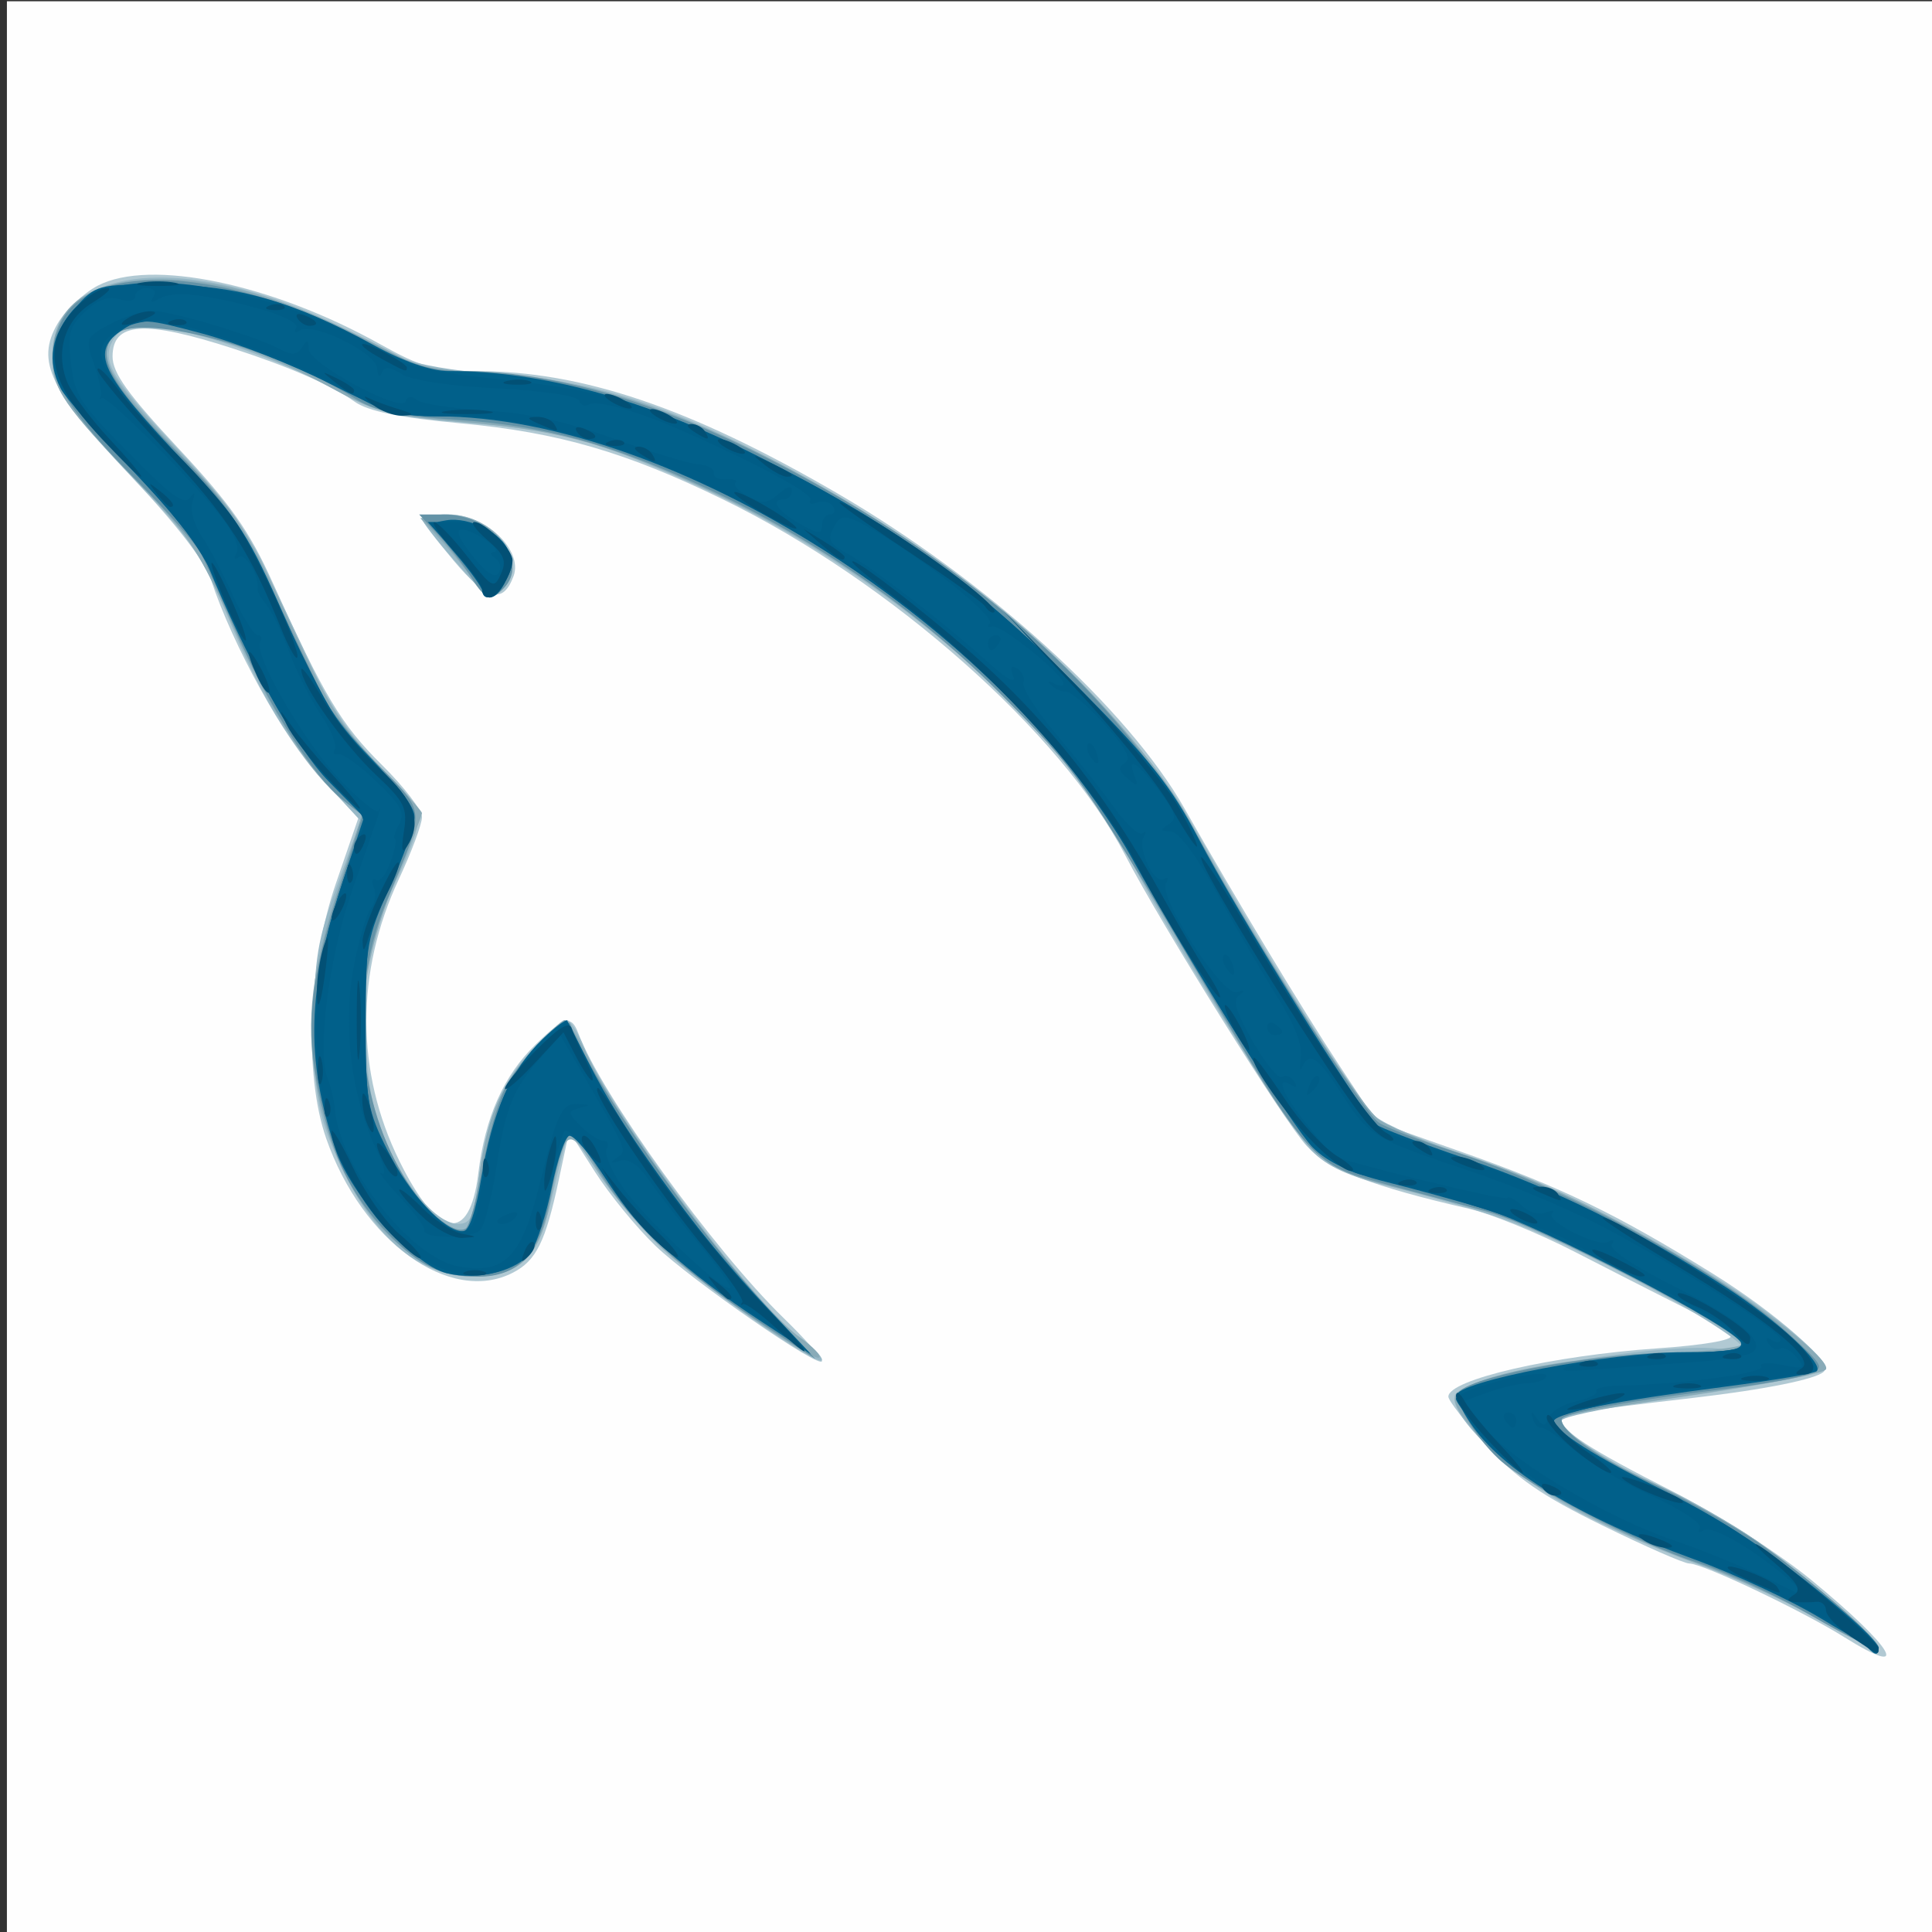 <?xml version="1.0" encoding="UTF-8" standalone="no"?>

<svg
   xmlns:dc="http://purl.org/dc/elements/1.1/"
   xmlns:cc="http://creativecommons.org/ns#"
   xmlns:rdf="http://www.w3.org/1999/02/22-rdf-syntax-ns#"
   xmlns:svg="http://www.w3.org/2000/svg"
   xmlns="http://www.w3.org/2000/svg"
   xmlns:sodipodi="http://sodipodi.sourceforge.net/DTD/sodipodi-0.dtd"
   xmlns:inkscape="http://www.inkscape.org/namespaces/inkscape"
   version="1.1"
   id="svg3862"
   width="256"
   height="256"
   viewBox="0 0 256 256"
   sodipodi:docname="mysql.svg"
   inkscape:version="0.92.2 5c3e80d, 2017-08-06">
  <rect x="0" y="0" width="256" height="256" fill="#333333" stroke="none"/>
  <defs
     id="defs3866" />
  <sodipodi:namedview
     pagecolor="#ffffff"
     bordercolor="#666666"
     borderopacity="1"
     objecttolerance="10"
     gridtolerance="10"
     guidetolerance="10"
     inkscape:pageopacity="0"
     inkscape:pageshadow="2"
     inkscape:window-width="1268"
     inkscape:window-height="825"
     id="namedview3864"
     showgrid="false"
     inkscape:zoom="0.921875"
     inkscape:cx="128"
     inkscape:cy="128"
     inkscape:window-x="88"
     inkscape:window-y="0"
     inkscape:window-maximized="0"
     inkscape:current-layer="svg3862" />
  <path
     inkscape:connector-curvature="0"
     id="path3888"
     d="M 0.915,128.169 V 0.169 h 128 128 v 128 128 h -128 H 0.915 Z"
     style="fill:#fefefe" />
  <path
     inkscape:connector-curvature="0"
     id="path3886"
     d="m 244.392,216.94 c -5.726,-3.578 -18.761,-9.77 -20.567,-9.77 -0.672,0 -5.852,-2.272 -11.511,-5.05 -8.052,-3.952 -11.388,-6.252 -15.344,-10.581 -2.78,-3.042 -5.055,-5.956 -5.055,-6.475 0,-2.256 13.797,-5.44 27.743,-6.402 6,-0.414 10.001,-1.098 9.659,-1.652 -0.321,-0.519 -3.13,-2.225 -6.243,-3.791 -3.112,-1.566 -9.602,-4.874 -14.422,-7.352 -4.82,-2.478 -11.12,-5.045 -14,-5.706 -12.792,-2.933 -18.476,-5.128 -21.485,-8.296 -2.895,-3.047 -19.27,-29.277 -24.108,-38.617 C 140.698,97.107 117.989,77.016 95.908,66.226 82.999,59.917 74.002,57.299 61.115,56.1 52.866,55.332 48.777,54.497 46.965,53.209 43.899,51.031 38.351,48.606 30.915,46.192 c -11.747,-3.814 -16,-3.537 -16,1.042 0,2.177 2.007,4.98 8.679,12.128 6.964,7.46 9.439,10.978 12.524,17.802 6.777,14.991 9.107,18.881 14.507,24.214 2.909,2.873 5.289,5.976 5.289,6.895 0,0.92 -1.381,4.622 -3.068,8.228 -5.758,12.305 -5.731,25.541 0.078,37.341 5.1,10.359 9.308,11.026 10.45,1.657 0.909,-7.457 3.359,-12.983 7.575,-17.079 3.818,-3.71 4.763,-3.959 5.682,-1.5 2.992,8.005 17.859,28.627 27.188,37.712 2.803,2.729 5.095,5.296 5.095,5.703 0,1.292 -17.308,-10.681 -22.068,-15.266 -2.512,-2.42 -6.112,-6.821 -8,-9.781 l -3.432,-5.381 -1.362,6.381 c -1.761,8.255 -2.999,10.76 -6.103,12.354 -8.307,4.267 -19.957,-4.117 -24.729,-17.795 -2.965,-8.499 -2.41,-23.016 1.293,-33.802 l 2.96,-8.624 -5.03,-5.405 C 37.644,97.858 30.815,85.51 27.964,76.833 27.158,74.382 23.349,69.448 17.415,63.169 6.571,51.696 4.734,47.897 7.616,42.904 8.643,41.125 11.043,38.854 12.949,37.857 c 6.938,-3.629 23.068,-0.276 37.498,7.794 5.352,2.993 7.24,3.519 12.63,3.52 14.038,0.002 28.308,4.824 47.806,16.157 19.744,11.475 38.539,28.525 46.06,41.782 6.891,12.146 15.663,26.709 20.518,34.06 l 4.953,7.5 11.5,4.055 c 12.86,4.535 20.359,8.172 32.935,15.974 8.465,5.252 15.994,11.875 14.826,13.043 -1.009,1.009 -7.786,2.375 -17.261,3.479 -15.497,1.806 -17.5,2.138 -17.5,2.899 0,1.492 3.745,3.917 14.5,9.387 6.201,3.154 14.329,8.337 18.63,11.879 10.997,9.057 13.381,13.199 4.347,7.554 z M 60.103,74.277 c -2.303,-2.732 -4.188,-5.223 -4.188,-5.537 0,-0.314 1.61,-0.571 3.577,-0.571 4.882,0 9.83,4.724 8.557,8.17 -1.391,3.767 -3.491,3.222 -7.947,-2.063 z"
     style="fill:#b1c9d3" />
  <path
     inkscape:connector-curvature="0"
     id="path3884"
     d="m 240.952,214.634 c -4.105,-2.389 -11.53,-5.791 -16.5,-7.561 -4.97,-1.77 -12.354,-5.06 -16.409,-7.311 -8.416,-4.672 -16.813,-13.062 -15.118,-15.105 2.364,-2.848 30.234,-7.283 36.111,-5.746 10.186,2.664 -18.349,-13.67 -31.122,-17.814 -3.575,-1.16 -9.818,-2.919 -13.872,-3.91 -5.265,-1.286 -8.179,-2.618 -10.194,-4.659 -2.878,-2.915 -19.064,-28.805 -23.669,-37.858 C 140.552,95.741 116.897,75.315 91.415,63.928 78.726,58.258 74.16,57.032 62.018,56.037 51.795,55.199 49.985,54.747 44.458,51.657 37.1,47.542 24.201,43.169 19.42,43.169 c -2.41,0 -3.753,0.596 -4.504,2 -1.487,2.778 -0.19,4.886 9.179,14.919 5.184,5.552 8.916,10.66 10.957,15 1.703,3.62 4.667,9.892 6.587,13.938 2.275,4.794 5.391,9.242 8.946,12.768 6.167,6.118 6.137,5.63 1.027,16.875 -2.881,6.341 -3.176,7.895 -3.126,16.5 0.043,7.385 0.554,10.769 2.296,15.202 2.558,6.507 7.007,11.798 9.92,11.798 1.66,0 2.098,-0.918 2.686,-5.621 1.032,-8.262 3.157,-13.411 7.274,-17.629 2.013,-2.062 4.013,-3.75 4.444,-3.75 0.431,0 1.44,1.57 2.241,3.489 3.697,8.848 22.557,34.23 28.668,38.581 1.596,1.136 2.902,2.461 2.902,2.943 0,1.351 -15.897,-9.744 -21.367,-14.914 -2.677,-2.53 -6.403,-6.962 -8.281,-9.849 -1.877,-2.888 -3.594,-5.25 -3.814,-5.25 -0.221,0 -1.153,3.378 -2.071,7.508 -1.983,8.913 -4.421,11.494 -10.851,11.489 -7.604,-0.007 -14.257,-6.338 -18.756,-17.851 -1.765,-4.516 -2.199,-7.644 -2.169,-15.645 0.032,-8.599 0.467,-11.186 3.105,-18.462 l 3.068,-8.462 -3.957,-4.293 C 38.221,98.376 34.522,92.213 30.2,81.755 27.028,74.082 25.268,71.426 18.873,64.669 8.455,53.662 6.915,51.452 6.915,47.499 c 0,-12.554 17.94,-14.364 38.839,-3.919 2.563,1.281 6.011,3.017 7.661,3.857 1.676,0.853 6.971,1.768 12,2.072 11.77,0.713 21.17,3.475 34.389,10.104 27.7,13.892 48.466,32.142 59.964,52.698 8.605,15.383 19.98,33.376 22.546,35.66 1.156,1.029 6.601,3.354 12.101,5.166 10.314,3.399 21.806,9.077 34,16.801 6.765,4.285 13.5,9.918 13.5,11.291 0,0.791 -7.165,2.174 -23.25,4.489 -6.463,0.93 -11.75,2.064 -11.75,2.52 0,1.46 6.297,5.638 13.137,8.716 3.65,1.643 9.275,4.824 12.5,7.068 6.989,4.865 17.068,13.774 16.363,14.464 -0.275,0.269 -3.858,-1.465 -7.963,-3.853 z M 60.165,74.216 c -2.337,-2.675 -4.25,-5.129 -4.25,-5.455 0,-0.326 1.514,-0.592 3.365,-0.592 6.213,0 10.968,6.267 7.435,9.8 -1.709,1.709 -1.845,1.63 -6.55,-3.753 z"
     style="fill:#97b8c6" />
  <path
     inkscape:connector-curvature="0"
     id="path3882"
     d="m 241.123,214.673 c -4.011,-2.359 -11.436,-5.78 -16.5,-7.604 -12.826,-4.617 -23.779,-10.995 -28.63,-16.671 -3.107,-3.635 -3.747,-4.963 -2.802,-5.82 2.615,-2.373 13.652,-4.594 25.474,-5.127 6.737,-0.304 12.25,-0.922 12.25,-1.375 0,-0.942 -4.343,-3.495 -18.459,-10.852 -9.502,-4.952 -13.58,-6.422 -26.951,-9.714 -11.524,-2.838 -12.006,-3.348 -26.607,-28.149 C 143.465,103.144 142.953,102.414 132.908,92.27 122.287,81.544 109.303,72.36 95.254,65.636 81.446,59.026 74.676,57.062 61.961,55.976 51.505,55.083 49.894,54.664 43.461,51.169 31.083,44.442 17.648,41.376 14.926,44.657 c -2.096,2.525 -0.325,5.685 8.238,14.694 8.75,9.206 8.899,9.439 16.578,25.979 3.836,8.263 6.21,11.921 10.561,16.272 3.087,3.087 5.612,5.853 5.612,6.147 0,0.294 -1.636,4.447 -3.635,9.228 -5.967,14.27 -5.601,27.289 1.087,38.701 2.729,4.656 6.775,8.088 8.373,7.101 0.502,-0.31 1.22,-2.936 1.596,-5.836 1.115,-8.601 2.708,-12.636 6.841,-17.332 2.15,-2.442 4.231,-4.441 4.625,-4.441 0.394,0 1.745,2.118 3.002,4.706 5.218,10.739 21.977,32.925 28.242,37.387 1.642,1.169 2.771,2.34 2.509,2.602 -0.752,0.752 -15.633,-9.616 -21.015,-14.641 -2.682,-2.504 -6.461,-7.028 -8.398,-10.053 -3.997,-6.241 -4.244,-6.074 -6.246,4.23 -1.472,7.578 -4.488,10.156 -11.14,9.524 -9.396,-0.893 -17.611,-11.51 -19.929,-25.757 -1.33,-8.175 -0.546,-14.62 3.179,-26.111 l 2.941,-9.073 -2.44,-1.919 C 41.087,102.586 36.002,94.587 30.874,83.044 26.47,73.13 24.884,70.706 18.527,64.169 8.513,53.874 6.911,51.541 6.937,47.285 6.98,40.333 11.961,36.894 21.822,37.007 c 8.781,0.101 18.307,3.271 31.593,10.515 1.728,0.942 5.333,1.644 8.5,1.655 3.025,0.011 9.743,0.895 14.93,1.965 15.854,3.271 40.071,16.291 57.328,30.822 9.849,8.293 20.091,20.073 23.812,27.388 5.753,11.311 21.562,36.341 24.57,38.902 1.023,0.871 5.685,2.837 10.36,4.368 10.707,3.508 17.873,6.887 30.5,14.383 9.706,5.762 19.516,13.438 18.5,14.477 -0.599,0.612 -8.563,2.051 -23.5,4.245 -6.05,0.889 -11.185,1.799 -11.411,2.023 -1.152,1.143 4.335,5.157 11.794,8.626 4.611,2.145 10.911,5.661 14,7.814 6.776,4.722 16.812,13.62 16.117,14.29 -0.275,0.265 -3.781,-1.448 -7.792,-3.807 z M 62.567,76.76 c -0.868,-1.325 -2.768,-3.687 -4.223,-5.25 l -2.644,-2.841 3.268,-0.325 c 5.902,-0.588 11.076,5.555 7.901,9.38 -1.663,2.003 -2.478,1.821 -4.303,-0.964 z"
     style="fill:#89abb8" />
  <path
     inkscape:connector-curvature="0"
     id="path3880"
     d="m 240.006,214.074 c -4.625,-2.666 -11.375,-5.809 -15,-6.985 -8.052,-2.612 -22.569,-10.177 -26.43,-13.774 -3.212,-2.992 -6.122,-8.017 -5.186,-8.953 2.203,-2.203 19.052,-5.179 29.359,-5.186 6.12,-0.004 8.225,-0.331 7.926,-1.228 -0.648,-1.944 -26.823,-15.551 -33.343,-17.334 -3.254,-0.89 -8.971,-2.438 -12.704,-3.441 -11.076,-2.974 -10.538,-2.386 -26.059,-28.503 C 143.198,102.808 142.84,102.301 132.845,92.194 121.955,81.182 108.305,71.591 93.915,64.84 c -12.832,-6.021 -21.593,-8.432 -33.5,-9.219 -7.863,-0.52 -10.748,-1.138 -13.5,-2.89 -10.763,-6.853 -29.094,-11.563 -31.891,-8.194 -2.299,2.771 -0.375,6.354 8.006,14.903 6.856,6.994 8.813,9.805 13.037,18.729 2.733,5.775 5.73,12.061 6.659,13.969 0.929,1.908 4.249,6.057 7.378,9.22 6.406,6.475 6.344,5.574 1.223,17.811 -4.979,11.896 -4.198,25.863 2.04,36.508 2.704,4.614 6.772,8.09 8.336,7.123 0.482,-0.298 1.457,-3.824 2.167,-7.836 0.71,-4.012 2.094,-8.87 3.077,-10.795 2.107,-4.13 8.063,-9.962 8.62,-8.442 2.708,7.388 16.874,27.634 26.675,38.124 l 5.826,6.235 -7.326,-4.831 c -9.949,-6.56 -16.966,-13.049 -20.91,-19.334 -1.813,-2.889 -3.46,-5.464 -3.66,-5.724 -0.778,-1.005 -2.149,2.605 -3.294,8.671 -1.375,7.289 -4.162,10.3 -9.532,10.3 -4.823,0 -7.742,-1.392 -11.918,-5.682 -4.908,-5.042 -7.346,-10.011 -9.164,-18.679 -1.836,-8.748 -1.211,-14.848 2.81,-27.444 l 2.971,-9.305 -2.59,-2.038 c -3.864,-3.039 -9.762,-12.273 -13.957,-21.852 -2.048,-4.675 -4.194,-9.469 -4.77,-10.654 -0.576,-1.185 -4.313,-5.46 -8.305,-9.5 C 7.557,53.017 5.387,48.617 8,42.882 11.895,34.334 30.308,35.406 48.742,45.255 c 6.026,3.219 8.334,3.917 13,3.93 10.562,0.029 23.578,3.539 36.597,9.869 28.84,14.021 49.845,32.431 61.613,53.999 6.598,12.092 20.643,34.162 22.697,35.663 0.852,0.623 5.423,2.385 10.158,3.915 14.835,4.795 35.584,16.127 44.347,24.22 4.599,4.248 4.671,4.402 2.449,5.247 -1.259,0.479 -6.143,1.342 -10.854,1.918 -12.673,1.55 -21.833,3.263 -21.833,4.081 0,1.677 5.035,5.219 12.021,8.457 4.113,1.907 10.179,5.272 13.479,7.478 6.718,4.492 17.269,13.717 16.5,14.427 -0.275,0.254 -4.284,-1.72 -8.909,-4.386 z M 62.401,76.419 c -0.959,-1.512 -2.895,-3.987 -4.302,-5.5 l -2.558,-2.75 h 3.283 c 6.431,0 11.454,6.238 7.891,9.8 -1.742,1.742 -2.369,1.517 -4.314,-1.55 z"
     style="fill:#6493a7" />
  <path
     inkscape:connector-curvature="0"
     id="path3878"
     d="m 241.415,214.535 c -3.85,-2.36 -11.5,-5.935 -17,-7.943 -15.315,-5.593 -25.468,-11.793 -29.617,-18.086 -1.028,-1.56 -1.873,-3.152 -1.876,-3.539 -0.018,-1.92 20.264,-5.797 30.327,-5.797 5.808,-1.3e-4 7.733,-0.323 7.444,-1.25 -0.602,-1.931 -26.476,-15.464 -33.777,-17.667 -3.575,-1.079 -9.564,-2.725 -13.31,-3.659 -4.643,-1.157 -7.713,-2.601 -9.649,-4.537 C 171.327,149.427 157.698,127.627 149.958,113.669 133.007,83.104 89.077,55.169 57.959,55.169 c -4.853,0 -7.155,-0.702 -14.353,-4.375 -4.715,-2.406 -12.232,-5.362 -16.703,-6.568 -7.528,-2.031 -8.31,-2.076 -10.559,-0.602 -4.532,2.97 -3.293,5.599 8.505,18.045 6.773,7.146 8.158,9.317 12.969,20.335 4.494,10.293 6.355,13.339 11.242,18.395 3.221,3.333 5.856,6.931 5.856,7.997 0,1.066 -1.462,5.163 -3.25,9.105 -3.042,6.708 -3.249,7.873 -3.231,18.168 0.018,10.153 0.245,11.449 2.952,16.831 2.897,5.76 7.479,10.669 9.959,10.669 0.809,0 1.712,-2.656 2.465,-7.25 1.397,-8.52 3.946,-14.266 8.091,-18.238 1.646,-1.577 3.109,-2.674 3.253,-2.44 0.143,0.235 1.385,2.667 2.76,5.405 5.071,10.096 13.877,22.176 23.973,32.885 l 5.527,5.862 -6.5,-4.262 c -10.197,-6.687 -16.408,-12.385 -20.616,-18.915 -2.136,-3.315 -4.334,-5.885 -4.884,-5.71 -0.55,0.175 -1.576,3.195 -2.28,6.712 -0.704,3.517 -1.938,7.398 -2.742,8.626 -1.653,2.523 -7.044,3.898 -11.221,2.862 -4.346,-1.078 -12.716,-10.393 -14.696,-16.354 -4.063,-12.234 -3.802,-21.133 1.055,-35.873 l 2.699,-8.191 -4.665,-4.732 C 39.284,99.214 32.556,87.17 27.493,74.786 26.62,72.65 22.14,67.025 17.538,62.286 12.935,57.547 8.662,52.687 8.042,51.485 6.167,47.851 6.758,44.377 9.838,40.935 12.729,37.704 12.855,37.67 21.588,37.725 c 9.892,0.062 17.398,2.221 27.99,8.052 3.832,2.109 7.541,3.392 9.808,3.392 12.421,0 25.757,3.627 40.564,11.031 18.161,9.082 28.97,16.819 42.466,30.396 9.909,9.969 12.771,13.554 16.424,20.573 4.962,9.534 21.612,36.41 23.41,37.788 0.641,0.492 6.116,2.572 12.166,4.623 11.365,3.853 22.51,9.374 34.236,16.96 6.867,4.443 13.063,10.163 12.077,11.149 -0.298,0.298 -5.665,1.209 -11.927,2.024 -14.829,1.93 -22.885,3.52 -22.885,4.517 0,1.33 5.521,4.843 14.759,9.389 8.404,4.137 16.274,9.53 24.718,16.939 2.187,1.919 3.762,3.664 3.5,3.878 -0.262,0.213 -3.627,-1.543 -7.477,-3.903 z M 63.915,78.349 c 0,-0.451 -1.582,-2.669 -3.517,-4.928 -3.424,-4 -3.457,-4.118 -1.25,-4.481 3.044,-0.501 7.478,1.746 8.251,4.181 0.677,2.135 -0.953,6.049 -2.52,6.049 -0.531,0 -0.965,-0.369 -0.965,-0.82 z"
     style="fill:#01608a" />
  <path
     inkscape:connector-curvature="0"
     id="path3876"
     d="m 246.963,217.727 c -1.511,-1.82 -17.925,-9.89 -24.512,-12.051 -9.073,-2.976 -20.232,-9.474 -24.972,-14.542 -2.51,-2.683 -4.564,-5.293 -4.564,-5.799 0,-0.506 2.7,-1.6 6,-2.431 3.3,-0.831 6,-1.112 6,-0.623 0,0.489 -1.012,0.923 -2.25,0.964 -1.238,0.042 -3.717,0.608 -5.511,1.259 l -3.261,1.183 3.012,3.654 c 3.634,4.409 16.303,11.901 25.103,14.845 3.523,1.179 9.106,3.467 12.406,5.085 l 6,2.942 -3,-2.594 c -5.046,-4.363 -10.515,-7.559 -11.692,-6.831 -0.626,0.387 -0.84,0.242 -0.488,-0.328 0.353,-0.571 -2.484,-2.453 -6.46,-4.286 -3.899,-1.797 -8.59,-4.585 -10.423,-6.195 -1.834,-1.61 -3.683,-2.867 -4.11,-2.794 -0.427,0.073 -0.934,-0.463 -1.127,-1.192 -0.288,-1.087 -0.183,-1.086 0.586,0.009 0.768,1.093 1.04,1.065 1.509,-0.156 0.314,-0.819 1.956,-1.794 3.648,-2.165 1.692,-0.372 2.892,-0.977 2.667,-1.344 -0.225,-0.368 1.234,-0.702 3.241,-0.743 8.051,-0.164 19.129,-1.65 18.607,-2.496 -0.316,-0.51 0.87,-0.617 2.744,-0.245 2.987,0.592 3.17,0.496 1.936,-1.004 -0.75,-0.912 -1.731,-1.43 -2.181,-1.152 -0.45,0.278 -1.143,-0.022 -1.541,-0.666 -0.452,-0.731 -0.29,-0.903 0.431,-0.457 0.635,0.392 1.154,0.349 1.153,-0.096 -0.003,-1.086 -13.587,-9.703 -23.498,-14.906 -4.4,-2.31 -12.275,-5.619 -17.5,-7.355 -12.866,-4.274 -13.561,-4.689 -17.111,-10.221 -3.189,-4.969 -4.329,-5.745 -5.259,-3.578 -0.295,0.688 -0.378,0.097 -0.184,-1.312 0.228,-1.656 -0.87,-4.485 -3.104,-8 -1.901,-2.991 -5.493,-9.151 -7.981,-13.688 -2.849,-5.196 -5.141,-8.256 -6.192,-8.265 -1.383,-0.013 -1.424,-0.17 -0.239,-0.92 1.18,-0.746 0.952,-1.531 -1.301,-4.485 -2.913,-3.819 -4.242,-4.621 -3.213,-1.938 0.534,1.392 0.391,1.443 -0.94,0.338 -1.196,-0.993 -1.277,-1.485 -0.338,-2.065 0.876,-0.541 0.1,-2.015 -2.68,-5.088 -2.152,-2.38 -4.453,-4.332 -5.115,-4.339 -0.661,-0.007 -1.572,-0.417 -2.023,-0.91 -0.469,-0.513 -0.285,-0.589 0.429,-0.178 0.688,0.396 1.25,0.398 1.25,0.006 0,-1.227 -8.366,-7.922 -9.46,-7.572 -0.572,0.183 -0.71,0.004 -0.307,-0.399 0.819,-0.819 -8.401,-8.272 -15.08,-12.189 -3.583,-2.101 -4.503,-2.303 -5.235,-1.147 -1.334,2.106 -1.131,2.719 1.332,4.02 3.119,1.647 13.384,9.551 18.527,14.266 2.484,2.277 3.985,3.159 3.58,2.104 -0.494,-1.288 -0.341,-1.597 0.526,-1.061 0.672,0.416 1.04,1.277 0.818,1.914 -0.223,0.637 1.689,3.633 4.248,6.658 2.559,3.025 6.024,7.407 7.698,9.737 1.675,2.331 3.411,3.906 3.859,3.5 0.448,-0.406 0.512,-0.209 0.141,0.438 -0.904,1.578 1.378,6.427 2.653,5.639 0.574,-0.354 0.7,-0.124 0.293,0.535 -1.103,1.784 7.485,15.035 9.363,14.446 1.085,-0.34 1.184,-0.223 0.335,0.394 -0.901,0.655 -0.446,2.214 1.79,6.129 1.649,2.888 3.4,5.003 3.89,4.7 0.49,-0.303 1.217,-0.024 1.615,0.62 0.452,0.731 0.29,0.903 -0.431,0.457 -2.112,-1.305 -1.193,1.081 1.932,5.017 1.698,2.138 3.241,4.043 3.429,4.233 0.72,0.727 22.816,6.157 23.257,5.715 0.256,-0.256 1.145,0.214 1.975,1.045 0.83,0.83 2.226,1.235 3.1,0.9 0.875,-0.336 1.279,-0.298 0.897,0.083 -0.992,0.992 6.13,4.607 7.458,3.787 0.628,-0.388 0.825,-0.229 0.456,0.368 -0.379,0.613 2.887,2.827 7.833,5.312 8.959,4.501 12.497,7.377 10.934,8.889 -0.509,0.492 -3.851,1.097 -7.426,1.342 -3.575,0.246 -9.425,0.683 -13,0.971 -4.572,0.369 -5.78,0.25 -4.072,-0.4 1.335,-0.508 7.305,-1.203 13.266,-1.544 10.624,-0.608 10.803,-0.658 9.093,-2.548 -0.96,-1.06 -5.579,-3.856 -10.266,-6.211 -4.687,-2.356 -10.234,-5.25 -12.327,-6.432 -3.324,-1.877 -18.836,-6.805 -26.993,-8.576 -5.713,-1.24 -12.249,-9.993 -27.288,-36.545 C 146.265,106.698 139.879,98.362 130.693,89.62 109.492,69.445 80.029,55.169 59.591,55.169 c -7.053,0 -8.407,-0.33 -13.507,-3.296 -5.7,-3.315 -17.923,-8.031 -23.86,-9.205 -3.081,-0.61 -7.092,0.704 -8.436,2.762 -1.345,2.06 0.753,5.328 9.161,14.275 5.632,5.993 9.703,11.372 11.453,15.131 9.145,19.651 10.552,22.07 15.467,26.598 2.932,2.701 5.047,5.514 5.047,6.714 0,1.136 -1.447,5.093 -3.215,8.793 -3.034,6.349 -3.217,7.376 -3.25,18.228 -0.031,10.119 0.253,12.1 2.362,16.5 2.85,5.947 7.802,11.5 10.254,11.5 1.258,0 1.931,-1.068 2.364,-3.75 2.143,-13.269 3.544,-16.707 8.731,-21.422 l 2.94,-2.672 3.506,6.817 c 4.167,8.101 16.025,24.178 23.48,31.835 l 5.328,5.472 -9,-6.29 c -11.603,-8.109 -13.665,-10.069 -18.662,-17.738 -2.276,-3.493 -4.484,-5.992 -4.907,-5.552 -0.423,0.44 -1.222,3.275 -1.774,6.3 -1.507,8.245 -2.68,10.56 -6.056,11.958 -4.611,1.91 -9.621,0.525 -14.555,-4.023 -9.733,-8.972 -13.2,-26.347 -8.494,-42.572 1.254,-4.325 2.857,-9.032 3.562,-10.461 1.197,-2.428 1.018,-2.854 -2.733,-6.5 C 39.765,99.681 35.229,92.224 30.273,80.693 26.95,72.961 25.146,70.372 17.261,62.019 7.469,51.644 5.805,48.276 8.095,43.455 10.28,38.853 15.247,36.945 23.415,37.569 c 8.964,0.685 21.351,4.918 28.583,9.767 1.672,1.121 6.296,2.11 13.12,2.804 14.25,1.449 20.33,3.171 33.479,9.481 17.863,8.571 30.216,17.268 43.319,30.497 10.208,10.306 12.316,13.068 18.763,24.582 3.995,7.134 10.52,17.92 14.5,23.97 l 7.237,10.999 12,4.121 c 12.373,4.249 18.179,7.059 32.089,15.529 8.74,5.322 15.247,11.218 13.544,12.271 -0.573,0.354 -4.999,1.097 -9.837,1.652 -11.27,1.292 -24.296,3.986 -24.296,5.024 0,1.391 6.377,5.741 12.175,8.305 3.065,1.355 7.992,3.929 10.949,5.72 5.969,3.614 19.876,14.88 19.876,16.101 0,1.16 -0.612,0.952 -1.952,-0.662 z M 92.708,164.968 c -2.444,-2.914 -5.439,-6.74 -6.654,-8.503 -1.501,-2.177 -2.76,-3.029 -3.924,-2.656 -1.275,0.408 -1.376,0.307 -0.397,-0.396 1.385,-0.993 1.562,-0.57 -5.02,-11.983 l -2.445,-4.239 -2.426,2.739 c -3.849,4.345 -4.823,6.684 -6.016,14.451 -0.615,4.008 -1.574,7.846 -2.129,8.528 -1.025,1.258 -7.75,1.33 -7.446,0.08 0.091,-0.374 -1.41,-2.376 -3.335,-4.45 -1.925,-2.073 -2.977,-3.453 -2.339,-3.066 0.639,0.387 0.326,-1.025 -0.695,-3.139 -3.267,-6.762 -4.484,-16.228 -3.072,-23.893 0.682,-3.7 1.71,-7.295 2.285,-7.987 0.575,-0.693 0.775,-1.963 0.445,-2.824 -0.33,-0.861 -0.199,-1.317 0.291,-1.014 0.49,0.303 1.362,-0.799 1.937,-2.448 0.575,-1.649 0.828,-2.999 0.562,-2.999 -0.266,0 -0.027,-0.852 0.53,-1.892 0.837,-1.563 0.315,-2.563 -3.005,-5.75 -2.21,-2.122 -4.483,-3.734 -5.052,-3.583 -0.569,0.151 -0.768,-0.155 -0.443,-0.681 0.325,-0.526 -0.511,-2.58 -1.858,-4.565 -1.347,-1.985 -3.231,-5.728 -4.186,-8.319 -0.955,-2.59 -2.303,-5.385 -2.996,-6.21 -0.693,-0.825 -1.225,-1.725 -1.184,-2 0.258,-1.712 -1.54,-4.919 -2.444,-4.36 -0.659,0.407 -0.793,0.2 -0.342,-0.529 0.42,-0.679 -0.335,-2.586 -1.743,-4.405 -3.855,-4.978 -15.453,-16.59 -16.105,-16.124 -0.321,0.229 -0.396,0.154 -0.166,-0.168 0.23,-0.322 -0.147,-2.218 -0.838,-4.213 -1.237,-3.574 -1.206,-3.655 2.078,-5.415 1.834,-0.983 4.348,-1.781 5.588,-1.774 2.546,0.015 13.731,3.369 16.914,5.073 1.621,0.867 2.288,0.815 2.951,-0.233 0.686,-1.083 0.861,-1.037 0.873,0.23 0.019,1.921 12.306,8.543 12.846,6.923 0.228,-0.683 0.793,-0.747 1.516,-0.17 0.634,0.506 4.753,1.137 9.153,1.401 5.589,0.336 10.712,1.465 17,3.746 4.95,1.796 9.975,3.321 11.167,3.39 1.192,0.069 2.092,0.575 2,1.125 -0.092,0.55 0.651,0.932 1.65,0.85 0.999,-0.083 1.548,0.119 1.219,0.448 -0.329,0.329 0.429,1.149 1.683,1.823 1.881,1.01 2.589,0.948 4.031,-0.353 1.079,-0.973 1.75,-1.135 1.75,-0.423 0,0.635 -0.45,1.155 -1,1.155 -1.914,0 -0.968,1.511 2.006,3.203 2.504,1.425 2.994,1.466 2.994,0.25 0,-0.799 0.477,-1.453 1.059,-1.453 0.582,0 0.762,-0.481 0.399,-1.068 -0.363,-0.587 -1.313,-0.818 -2.111,-0.511 -0.798,0.306 -1.202,0.154 -0.898,-0.337 0.488,-0.79 -7.093,-4.866 -17.449,-9.384 -5.581,-2.435 -10.883,-3.889 -11.895,-3.264 -0.514,0.318 -1.097,0.088 -1.297,-0.511 -0.215,-0.645 -4.633,-1.305 -10.835,-1.62 C 59.679,51.159 54.53,50.388 53.24,49.582 51.56,48.531 50.952,48.5 50.569,49.445 c -0.276,0.681 -0.531,0.422 -0.575,-0.582 -0.091,-2.076 -8.423,-6.217 -10.245,-5.091 -0.654,0.404 -0.871,0.266 -0.508,-0.322 0.374,-0.606 -1.72,-1.671 -5.095,-2.593 -7.2,-1.966 -11.336,-2.359 -13.136,-1.246 -0.959,0.593 -1.178,0.502 -0.69,-0.287 0.423,-0.684 0.078,-1.155 -0.845,-1.155 -0.857,0 -1.559,0.48 -1.559,1.067 0,0.627 -0.861,0.794 -2.085,0.406 -1.442,-0.458 -2.838,0.045 -4.526,1.632 -2.092,1.965 -2.366,2.936 -1.913,6.782 0.545,4.635 1.092,5.416 9.958,14.234 3.662,3.641 5.168,4.58 5.844,3.643 0.628,-0.87 0.726,-0.691 0.314,0.578 -0.333,1.026 0.197,3.018 1.197,4.5 0.987,1.463 2.866,5.022 4.174,7.909 1.309,2.888 2.779,5.25 3.267,5.25 0.488,0 0.642,0.398 0.342,0.884 -0.976,1.579 5.76,13.221 10.564,18.258 2.575,2.699 4.874,4.559 5.109,4.133 0.502,-0.909 0.345,-0.435 -3.558,10.725 -3.006,8.598 -4.638,21.211 -3.196,24.695 0.411,0.993 0.86,2.93 0.998,4.305 0.775,7.731 10.034,19.445 16.298,20.62 6.12,1.148 8.381,-1.127 10.791,-10.861 2.407,-9.722 2.937,-10.801 5.23,-10.643 1.585,0.109 1.585,0.144 0.003,0.561 -1.535,0.405 -1.512,0.622 0.25,2.384 1.066,1.066 2.415,1.939 2.998,1.939 0.582,0 0.765,0.476 0.405,1.059 -0.36,0.582 0.587,2.85 2.104,5.038 2.817,4.065 13.534,14.135 14.265,13.404 0.222,-0.222 -1.596,-2.788 -4.04,-5.702 z m -26.793,-3.191 c 0,-0.216 0.698,-0.661 1.552,-0.989 0.89,-0.341 1.291,-0.174 0.941,0.393 -0.587,0.95 -2.493,1.405 -2.493,0.596 z m 133.5,26.393 c -0.34,-0.55 -0.141,-1 0.441,-1 0.582,0 1.059,0.45 1.059,1 0,0.55 -0.198,1 -0.441,1 -0.243,0 -0.719,-0.45 -1.059,-1 z m -25.936,-44.293 c 0.376,-0.986 0.935,-1.541 1.243,-1.233 0.308,0.308 6.4e-4,1.115 -0.683,1.793 -0.988,0.98 -1.102,0.865 -0.56,-0.56 z m -5.564,-7.766 c 0,-0.582 0.45,-0.781 1,-0.441 0.55,0.34 1,0.816 1,1.059 0,0.243 -0.45,0.441 -1,0.441 -0.55,0 -1,-0.477 -1,-1.059 z m -5.541,-8.008 c -0.363,-0.587 -0.445,-1.281 -0.183,-1.543 0.262,-0.262 0.743,0.218 1.069,1.067 0.676,1.762 0.1,2.072 -0.886,0.477 z m -18,-28 c -0.363,-0.587 -0.445,-1.281 -0.183,-1.543 0.262,-0.262 0.743,0.218 1.069,1.067 0.676,1.762 0.1,2.072 -0.886,0.477 z M 130.915,85.169 c 0,-0.55 0.477,-1 1.059,-1 0.582,0 0.781,0.45 0.441,1 -0.34,0.55 -0.816,1 -1.059,1 -0.243,0 -0.441,-0.45 -0.441,-1 z M 63.915,78.172 c 0,-0.548 -1.627,-2.798 -3.616,-5 l -3.616,-4.003 h 3.616 c 2.283,0 4.354,0.737 5.616,2 2.269,2.269 2.435,3.318 0.965,6.066 -1.091,2.038 -2.965,2.63 -2.965,0.937 z m 1.697,-4.211 c -0.658,-0.419 -0.747,-0.782 -0.197,-0.808 1.481,-0.07 -2.653,-2.984 -4.234,-2.984 -0.864,0 -0.356,1.248 1.408,3.458 1.846,2.314 3.001,3.067 3.49,2.276 0.402,-0.65 0.192,-1.524 -0.467,-1.943 z"
     style="fill:#005d87" />
  <path
     inkscape:connector-curvature="0"
     id="path3874"
     d="m 245.204,216.825 c -1.766,-1.186 -3.229,-2.738 -3.25,-3.449 -0.021,-0.712 -0.601,-1.221 -1.289,-1.132 -0.688,0.089 -1.925,0.102 -2.75,0.029 -1.207,-0.108 -1.24,-0.299 -0.168,-0.978 1.002,-0.635 0.383,-1.653 -2.5,-4.11 -2.108,-1.796 -3.157,-2.907 -2.332,-2.468 2.558,1.361 16,12.847 16,13.672 0,0.966 0.156,1.032 -3.711,-1.564 z m -13.039,-7.24 c -1.788,-0.782 -3.25,-1.622 -3.25,-1.866 0,-0.738 5.961,1.578 6.561,2.549 0.667,1.078 0.762,1.098 -3.311,-0.683 z m -14.25,-5.416 c -1.828,-1.181 -0.249,-1.181 2.5,0 1.319,0.567 1.489,0.878 0.5,0.914 -0.825,0.03 -2.175,-0.381 -3,-0.914 z m 0.25,-6.491 c -1.788,-0.777 -3.25,-1.636 -3.25,-1.91 0,-0.48 7.071,2.204 7.917,3.006 0.874,0.828 -1.548,0.26 -4.667,-1.096 z m -13.743,-0.498 c -0.35,-0.567 0.051,-0.735 0.941,-0.393 1.732,0.665 2.049,1.382 0.611,1.382 -0.518,0 -1.216,-0.445 -1.552,-0.989 z m -7.38,-6.489 c -2.27,-2.463 -4.114,-5.05 -4.097,-5.75 0.017,-0.7 0.525,-0.372 1.13,0.728 0.605,1.1 2.707,3.688 4.673,5.75 1.965,2.062 3.314,3.75 2.997,3.75 -0.317,0 -2.433,-2.015 -4.703,-4.478 z m 11.6,1.405 c -2.05,-1.69 -3.714,-3.603 -3.697,-4.25 0.017,-0.647 0.488,-0.391 1.048,0.569 0.559,0.96 2.675,2.873 4.702,4.25 2.026,1.377 3.233,2.504 2.68,2.504 -0.552,0 -2.682,-1.383 -4.732,-3.073 z m -0.228,-5.774 c 3.092,-1.324 8.276,-2.346 6.5,-1.282 -0.825,0.494 -3.075,1.178 -5,1.519 -2.361,0.418 -2.849,0.341 -1.5,-0.237 z m 13.769,-2.847 c 0.973,-0.254 2.323,-0.237 3,0.037 0.677,0.274 -0.119,0.481 -1.769,0.461 -1.65,-0.02 -2.204,-0.244 -1.231,-0.498 z m 9,-1 c 0.973,-0.254 2.323,-0.237 3,0.037 0.677,0.274 -0.119,0.481 -1.769,0.461 -1.65,-0.02 -2.204,-0.244 -1.231,-0.498 z m 7.558,-1.179 c 1.896,-1.202 -4.441,-6.381 -16.719,-13.664 -5.491,-3.257 -9.832,-6.073 -9.648,-6.258 0.663,-0.663 19.892,11.374 24.175,15.132 4.084,3.585 4.848,5.682 2.056,5.646 -0.817,-0.011 -0.775,-0.279 0.136,-0.856 z m -29.014,-0.811 c 0.722,-0.289 1.584,-0.253 1.917,0.079 0.332,0.332 -0.258,0.569 -1.312,0.525 -1.165,-0.048 -1.402,-0.285 -0.604,-0.604 z m 9,-1 c 0.722,-0.289 1.584,-0.253 1.917,0.079 0.332,0.332 -0.258,0.569 -1.312,0.525 -1.165,-0.048 -1.402,-0.285 -0.604,-0.604 z m 10,0 c 0.722,-0.289 1.584,-0.253 1.917,0.079 0.332,0.332 -0.258,0.569 -1.312,0.525 -1.165,-0.048 -1.402,-0.285 -0.604,-0.604 z m -126.09,-3.677 c -2.018,-1.848 -3.906,-3.198 -4.195,-3 -0.29,0.198 -0.327,0.085 -0.083,-0.251 0.244,-0.336 -1.776,-3.278 -4.489,-6.539 -6.769,-8.134 -15.955,-21.85 -14.632,-21.85 0.216,0 1.998,2.6 3.959,5.777 4.458,7.223 12.272,17.12 18.925,23.973 5.758,5.93 6.035,6.945 0.515,1.89 z m 126.86,0.452 c -0.95,-1.05 -3.059,-2.46 -4.687,-3.135 -1.628,-0.674 -2.741,-1.445 -2.473,-1.713 0.707,-0.707 9.577,4.663 9.577,5.798 0,1.384 -0.473,1.197 -2.417,-0.951 z M 94.788,170.419 c -1.244,-1.586 -1.209,-1.621 0.378,-0.378 1.666,1.306 2.195,2.128 1.372,2.128 -0.208,0 -0.995,-0.787 -1.75,-1.75 z m -33.122,-1.912 c 0.688,-0.277 1.812,-0.277 2.5,0 0.688,0.277 0.125,0.504 -1.25,0.504 -1.375,0 -1.938,-0.227 -1.25,-0.504 z m 152,-0.91 c -3.877,-2.103 -3.438,-2.829 0.5,-0.827 3.77,1.917 4.437,2.414 3.167,2.358 -0.504,-0.022 -2.154,-0.711 -3.667,-1.532 z M 51.706,163.401 c -3.574,-3.727 -7.792,-11.004 -7.79,-13.442 4.34e-4,-0.709 1.287,1.43 2.86,4.753 1.572,3.324 4.329,7.28 6.125,8.791 1.796,1.511 3.068,2.946 2.825,3.189 -0.242,0.242 -2.051,-1.239 -4.02,-3.291 z m 17.773,2.475 c 0.376,-0.986 0.935,-1.541 1.243,-1.233 0.308,0.308 6.34e-4,1.115 -0.683,1.793 -0.988,0.98 -1.102,0.865 -0.56,-0.56 z m 16.796,-2.076 c -1.727,-1.722 -3.912,-4.48 -4.855,-6.13 l -1.716,-3 2.355,2.98 c 1.296,1.639 3.664,4.23 5.263,5.759 1.599,1.529 2.724,2.946 2.5,3.151 -0.224,0.204 -1.821,-1.037 -3.548,-2.759 z m -30.254,-2.532 c -1.708,-1.596 -3.106,-3.205 -3.106,-3.577 0,-0.372 1.354,0.678 3.008,2.333 1.655,1.655 4.017,3.203 5.25,3.441 2.181,0.421 2.184,0.436 0.097,0.568 -1.179,0.075 -3.542,-1.169 -5.25,-2.765 z m 14.973,0.318 c 0.048,-1.165 0.285,-1.402 0.604,-0.604 0.289,0.722 0.253,1.584 -0.079,1.917 -0.332,0.332 -0.569,-0.258 -0.525,-1.312 z m 129.921,-0.417 c -0.825,-0.533 -1.05,-0.969 -0.5,-0.969 0.55,0 1.675,0.436 2.5,0.969 0.825,0.533 1.05,0.969 0.5,0.969 -0.55,0 -1.675,-0.436 -2.5,-0.969 z m 3.5,-3 c -1.63,-0.701 -1.688,-0.872 -0.309,-0.93 0.93,-0.039 1.969,0.38 2.309,0.93 0.711,1.15 0.676,1.15 -2,0 z m -132.301,-1.5 c 0,-1.1 0.36,-3.125 0.801,-4.5 0.634,-1.98 0.801,-2.084 0.801,-0.5 0,1.1 -0.36,3.125 -0.801,4.5 -0.634,1.98 -0.801,2.084 -0.801,0.5 z m 117.613,0.817 c 0.722,-0.289 1.584,-0.253 1.917,0.079 0.332,0.332 -0.258,0.569 -1.312,0.525 -1.165,-0.048 -1.402,-0.285 -0.604,-0.604 z m -4,-1 c 0.722,-0.289 1.584,-0.253 1.917,0.079 0.332,0.332 -0.258,0.569 -1.312,0.525 -1.165,-0.048 -1.402,-0.285 -0.604,-0.604 z m -134.731,-2.166 c -1.634,-3.052 -1.295,-3.902 0.521,-1.309 0.881,1.258 1.368,2.522 1.081,2.808 -0.287,0.287 -1.007,-0.388 -1.602,-1.499 z m 12.998,0.265 c 0.048,-1.165 0.285,-1.402 0.604,-0.604 0.289,0.722 0.253,1.584 -0.079,1.917 -0.332,0.332 -0.569,-0.258 -0.525,-1.312 z m 109.5,-3.738 c -3.695,-3.915 -8.304,-10.678 -7.277,-10.678 0.228,0 2.069,2.491 4.09,5.535 2.021,3.044 5.123,6.418 6.892,7.496 1.769,1.079 2.577,1.963 1.795,1.965 -0.782,0.002 -3.257,-1.941 -5.5,-4.318 z m 19.921,3.322 c -1.319,-0.567 -1.489,-0.878 -0.5,-0.914 0.825,-0.03 2.175,0.381 3,0.914 1.828,1.181 0.249,1.181 -2.5,0 z M 77.895,152.645 c -0.696,-0.838 -1.012,-1.777 -0.703,-2.086 0.309,-0.309 1.064,0.377 1.678,1.524 1.31,2.447 0.824,2.728 -0.974,0.561 z m 110.02,-0.476 c -0.901,-0.582 -1.025,-0.975 -0.309,-0.985 0.655,-0.008 1.469,0.435 1.809,0.985 0.767,1.242 0.421,1.242 -1.5,0 z m -6.676,-3.25 c -3.962,-4.404 -22.816,-34.592 -22.07,-35.338 0.19,-0.19 2.797,3.802 5.793,8.871 8.548,14.466 16.622,26.429 18.622,27.592 1.007,0.585 1.347,1.078 0.755,1.095 -0.592,0.017 -1.987,-0.982 -3.1,-2.22 z M 48.539,148.631 c -0.343,-0.894 -0.585,-2.376 -0.538,-3.293 0.047,-0.918 0.482,-0.341 0.967,1.282 0.943,3.156 0.609,4.718 -0.429,2.012 z m -5.545,-2.045 c 0.048,-1.165 0.285,-1.402 0.604,-0.604 0.289,0.722 0.253,1.584 -0.079,1.917 -0.332,0.332 -0.569,-0.258 -0.525,-1.312 z m 23.921,-2.376 c 0,-0.485 1.889,-2.79 4.197,-5.121 2.912,-2.941 4.332,-3.807 4.637,-2.829 0.242,0.775 1.065,2.647 1.829,4.16 0.764,1.512 1.163,2.75 0.888,2.75 -0.275,0 -1.243,-1.437 -2.151,-3.193 l -1.651,-3.193 -3.875,4.154 c -2.131,2.285 -3.875,3.757 -3.875,3.272 z M 42.11,141.669 c 0.02,-1.65 0.244,-2.204 0.498,-1.231 0.254,0.973 0.237,2.323 -0.037,3 -0.274,0.677 -0.481,-0.119 -0.461,-1.769 z m 5.154,-6.5 c 0,-4.675 0.172,-6.588 0.383,-4.25 0.211,2.337 0.211,6.162 0,8.5 -0.211,2.337 -0.383,0.425 -0.383,-4.25 z m 116.151,1 c -0.853,-1.65 -1.326,-3 -1.051,-3 0.275,0 1.198,1.35 2.051,3 0.853,1.65 1.326,3 1.051,3 -0.275,0 -1.198,-1.35 -2.051,-3 z M 42.015,130.586 c 0.055,-1.604 0.482,-4.042 0.949,-5.417 0.573,-1.686 0.662,-0.872 0.272,2.5 -0.65,5.625 -1.373,7.353 -1.222,2.917 z m 115.135,-4.667 c -2.169,-3.438 -4.965,-8.275 -6.212,-10.75 -5.466,-10.847 -19.224,-26.167 -32.273,-35.936 -3.163,-2.368 -5.75,-4.529 -5.75,-4.803 0,-0.643 6.011,3.833 12.972,9.659 11.96,10.01 20.089,20.057 28.384,35.08 1.974,3.575 4.546,7.963 5.715,9.75 1.169,1.788 1.897,3.25 1.617,3.25 -0.28,0 -2.284,-2.812 -4.453,-6.25 z m -109.104,-1.25 c -0.038,-1.869 4.725,-11.942 4.824,-10.2 0.025,0.44 -0.698,2.237 -1.606,3.994 -0.908,1.757 -1.995,4.322 -2.414,5.7 -0.607,1.997 -0.771,2.1 -0.803,0.506 z m -4.101,-3 c 0,-0.55 0.436,-1.675 0.969,-2.5 0.533,-0.825 0.969,-1.05 0.969,-0.5 0,0.55 -0.436,1.675 -0.969,2.5 -0.533,0.825 -0.969,1.05 -0.969,0.5 z m 2.048,-6.083 c 0.048,-1.165 0.285,-1.402 0.604,-0.604 0.289,0.722 0.253,1.584 -0.079,1.917 -0.332,0.332 -0.569,-0.258 -0.525,-1.312 z m 0.921,-3.358 c 0,-0.518 0.445,-1.216 0.989,-1.552 0.567,-0.35 0.735,0.051 0.393,0.941 -0.665,1.732 -1.382,2.049 -1.382,0.611 z m 6.604,-2.059 c 0.491,-3.136 0.105,-3.916 -3.707,-7.5 -4.262,-4.008 -9.906,-11.967 -9.888,-13.946 0.005,-0.58 1.303,1.196 2.884,3.946 1.581,2.75 4.952,6.886 7.491,9.192 4.637,4.211 5.662,7.12 3.629,10.308 -0.667,1.046 -0.791,0.441 -0.409,-2 z m 101.607,-3.281 c -1.639,-2.904 -7.353,-9.992 -12.698,-15.75 l -9.718,-10.469 10.396,10.663 c 5.718,5.865 11.642,12.952 13.165,15.75 1.523,2.798 2.559,5.087 2.302,5.087 -0.257,0 -1.808,-2.376 -3.447,-5.281 z M 43.155,102.814 c -2.208,-2.396 -4.529,-5.433 -5.156,-6.75 -1.119,-2.348 -1.107,-2.346 0.638,0.106 0.978,1.375 3.524,4.412 5.656,6.75 2.133,2.337 3.652,4.25 3.377,4.25 -0.275,0 -2.307,-1.96 -4.515,-4.356 z M 34.078,89.627 c -1.675,-3.677 -1.356,-4.462 0.456,-1.119 0.846,1.561 1.351,3.026 1.122,3.254 -0.229,0.229 -0.939,-0.732 -1.578,-2.135 z m 3.224,-6.207 C 33.112,73.029 30.076,68.353 21.801,59.548 16.914,54.348 12.915,49.592 12.915,48.981 c 0,-0.611 1.297,0.643 2.882,2.788 1.585,2.145 5,5.925 7.59,8.4 2.589,2.475 6.049,6.427 7.688,8.781 2.876,4.132 9.241,18.219 8.233,18.219 -0.272,0 -1.175,-1.688 -2.006,-3.75 z m -7.25,-3.155 c -2.948,-6.854 -2.588,-7.844 0.433,-1.19 1.35,2.973 2.285,5.574 2.079,5.78 -0.207,0.207 -1.337,-1.859 -2.512,-4.59 z m 100.45,0.045 c -0.292,-0.473 -4.481,-3.475 -9.309,-6.672 -9.686,-6.414 -12.984,-9.072 -6.778,-5.461 8.605,5.005 19.129,12.993 17.118,12.993 -0.275,0 -0.739,-0.387 -1.031,-0.86 z M 63.915,78.172 c 0,-0.548 -1.627,-2.798 -3.616,-5 -1.989,-2.202 -3.227,-3.986 -2.75,-3.965 0.476,0.021 2.441,2.051 4.366,4.511 3.317,4.24 3.55,4.362 4.458,2.339 0.784,-1.746 0.455,-2.566 -1.806,-4.511 -1.52,-1.307 -2.288,-2.377 -1.708,-2.377 1.374,0 5.056,3.689 5.056,5.066 0,1.71 -1.983,4.934 -3.035,4.934 -0.531,0 -0.965,-0.449 -0.965,-0.997 z m 44.861,-6.062 -2.361,-2.059 2.75,1.674 c 1.512,0.921 2.75,1.848 2.75,2.059 0,0.781 -0.835,0.335 -3.139,-1.674 z m -8.361,-4.518 c -2.2,-1.314 -3.55,-2.394 -3,-2.401 0.55,-0.006 2.8,1.097 5,2.452 2.2,1.355 3.55,2.435 3,2.401 -0.55,-0.035 -2.8,-1.138 -5,-2.452 z M 20.788,65.419 c -1.244,-1.586 -1.209,-1.621 0.378,-0.378 1.666,1.306 2.195,2.128 1.372,2.128 -0.208,0 -0.995,-0.787 -1.75,-1.75 z M 13.538,58.197 C 8.186,52.475 6.576,48.988 7.451,45.008 8.061,42.23 12.134,38.166 14.3,38.173 c 0.613,0.002 -0.304,0.869 -2.039,1.927 -3.608,2.2 -4.956,6.333 -3.401,10.423 0.565,1.486 3.12,4.939 5.678,7.674 2.558,2.735 4.426,4.972 4.151,4.972 -0.275,0 -2.593,-2.238 -5.151,-4.972 z m 87.819,3.417 c -1.83,-1.466 -1.798,-1.487 0.559,-0.365 3.061,1.458 3.628,1.92 2.358,1.92 -0.537,0 -1.849,-0.7 -2.917,-1.555 z M 84.915,60.169 c -0.901,-0.582 -1.025,-0.975 -0.309,-0.985 0.655,-0.008 1.469,0.435 1.809,0.985 0.767,1.242 0.421,1.242 -1.5,0 z m 11,-1 c -0.825,-0.533 -1.05,-0.969 -0.5,-0.969 0.55,0 1.675,0.436 2.5,0.969 0.825,0.533 1.05,0.969 0.5,0.969 -0.55,0 -1.675,-0.436 -2.5,-0.969 z m -15.188,-0.683 c 0.722,-0.289 1.584,-0.253 1.917,0.079 0.332,0.332 -0.258,0.569 -1.312,0.525 -1.165,-0.048 -1.402,-0.285 -0.604,-0.604 z M 76.422,57.181 c -0.35,-0.567 0.051,-0.735 0.941,-0.393 1.732,0.665 2.049,1.382 0.611,1.382 -0.518,0 -1.216,-0.445 -1.552,-0.989 z m 15.493,-0.011 c -0.901,-0.582 -1.025,-0.975 -0.309,-0.985 0.655,-0.008 1.469,0.435 1.809,0.985 0.767,1.242 0.421,1.242 -1.5,0 z m -20.5,-1 c -1.63,-0.701 -1.688,-0.872 -0.309,-0.93 0.93,-0.039 1.969,0.38 2.309,0.93 0.711,1.15 0.676,1.15 -2,0 z m 15.5,-1 c -0.825,-0.533 -1.05,-0.969 -0.5,-0.969 0.55,0 1.675,0.436 2.5,0.969 0.825,0.533 1.05,0.969 0.5,0.969 -0.55,0 -1.675,-0.436 -2.5,-0.969 z m -37.559,-1.574 c -1.068,-0.866 -1.343,-1.267 -0.613,-0.893 0.731,0.375 2.531,1.045 4,1.488 2.144,0.647 2.265,0.824 0.613,0.893 -1.132,0.047 -2.932,-0.622 -4,-1.488 z m 9.809,0.858 c 1.512,-0.229 3.987,-0.229 5.5,0 1.512,0.229 0.275,0.417 -2.75,0.417 -3.025,0 -4.263,-0.187 -2.75,-0.417 z m 21.75,-1.284 c -0.825,-0.533 -1.05,-0.969 -0.5,-0.969 0.55,0 1.675,0.436 2.5,0.969 0.825,0.533 1.05,0.969 0.5,0.969 -0.55,0 -1.675,-0.436 -2.5,-0.969 z m -36.559,-2.555 c -1.864,-1.493 -1.852,-1.512 0.309,-0.465 1.238,0.6 2.25,1.3 2.25,1.555 0,0.765 -0.519,0.544 -2.559,-1.09 z M 67.184,50.477 c 0.973,-0.254 2.323,-0.237 3,0.037 0.677,0.274 -0.119,0.481 -1.769,0.461 -1.65,-0.02 -2.204,-0.244 -1.231,-0.498 z M 50.665,47.598 c -3.738,-2.028 -3.511,-2.873 0.25,-0.928 1.65,0.853 3,1.765 3,2.026 0,0.643 -0.107,0.607 -3.25,-1.098 z m -33.75,-5.428 c 0.825,-0.533 2.175,-0.945 3,-0.914 0.989,0.036 0.819,0.348 -0.5,0.914 -2.749,1.181 -4.328,1.181 -2.5,0 z m 5.812,0.317 c 0.722,-0.289 1.584,-0.253 1.917,0.079 0.332,0.332 -0.258,0.569 -1.312,0.525 -1.165,-0.048 -1.402,-0.285 -0.604,-0.604 z M 39.422,42.181 c -0.35,-0.567 0.051,-0.735 0.941,-0.393 1.732,0.665 2.049,1.382 0.611,1.382 -0.518,0 -1.216,-0.445 -1.552,-0.989 z m -3.695,-1.695 c 0.722,-0.289 1.584,-0.253 1.917,0.079 0.332,0.332 -0.258,0.569 -1.312,0.525 -1.165,-0.048 -1.402,-0.285 -0.604,-0.604 z m -17.062,-3.023 c 1.238,-0.238 3.263,-0.238 4.5,0 1.238,0.238 0.225,0.433 -2.25,0.433 -2.475,0 -3.487,-0.195 -2.25,-0.433 z"
     style="fill:#025075" />
</svg>
